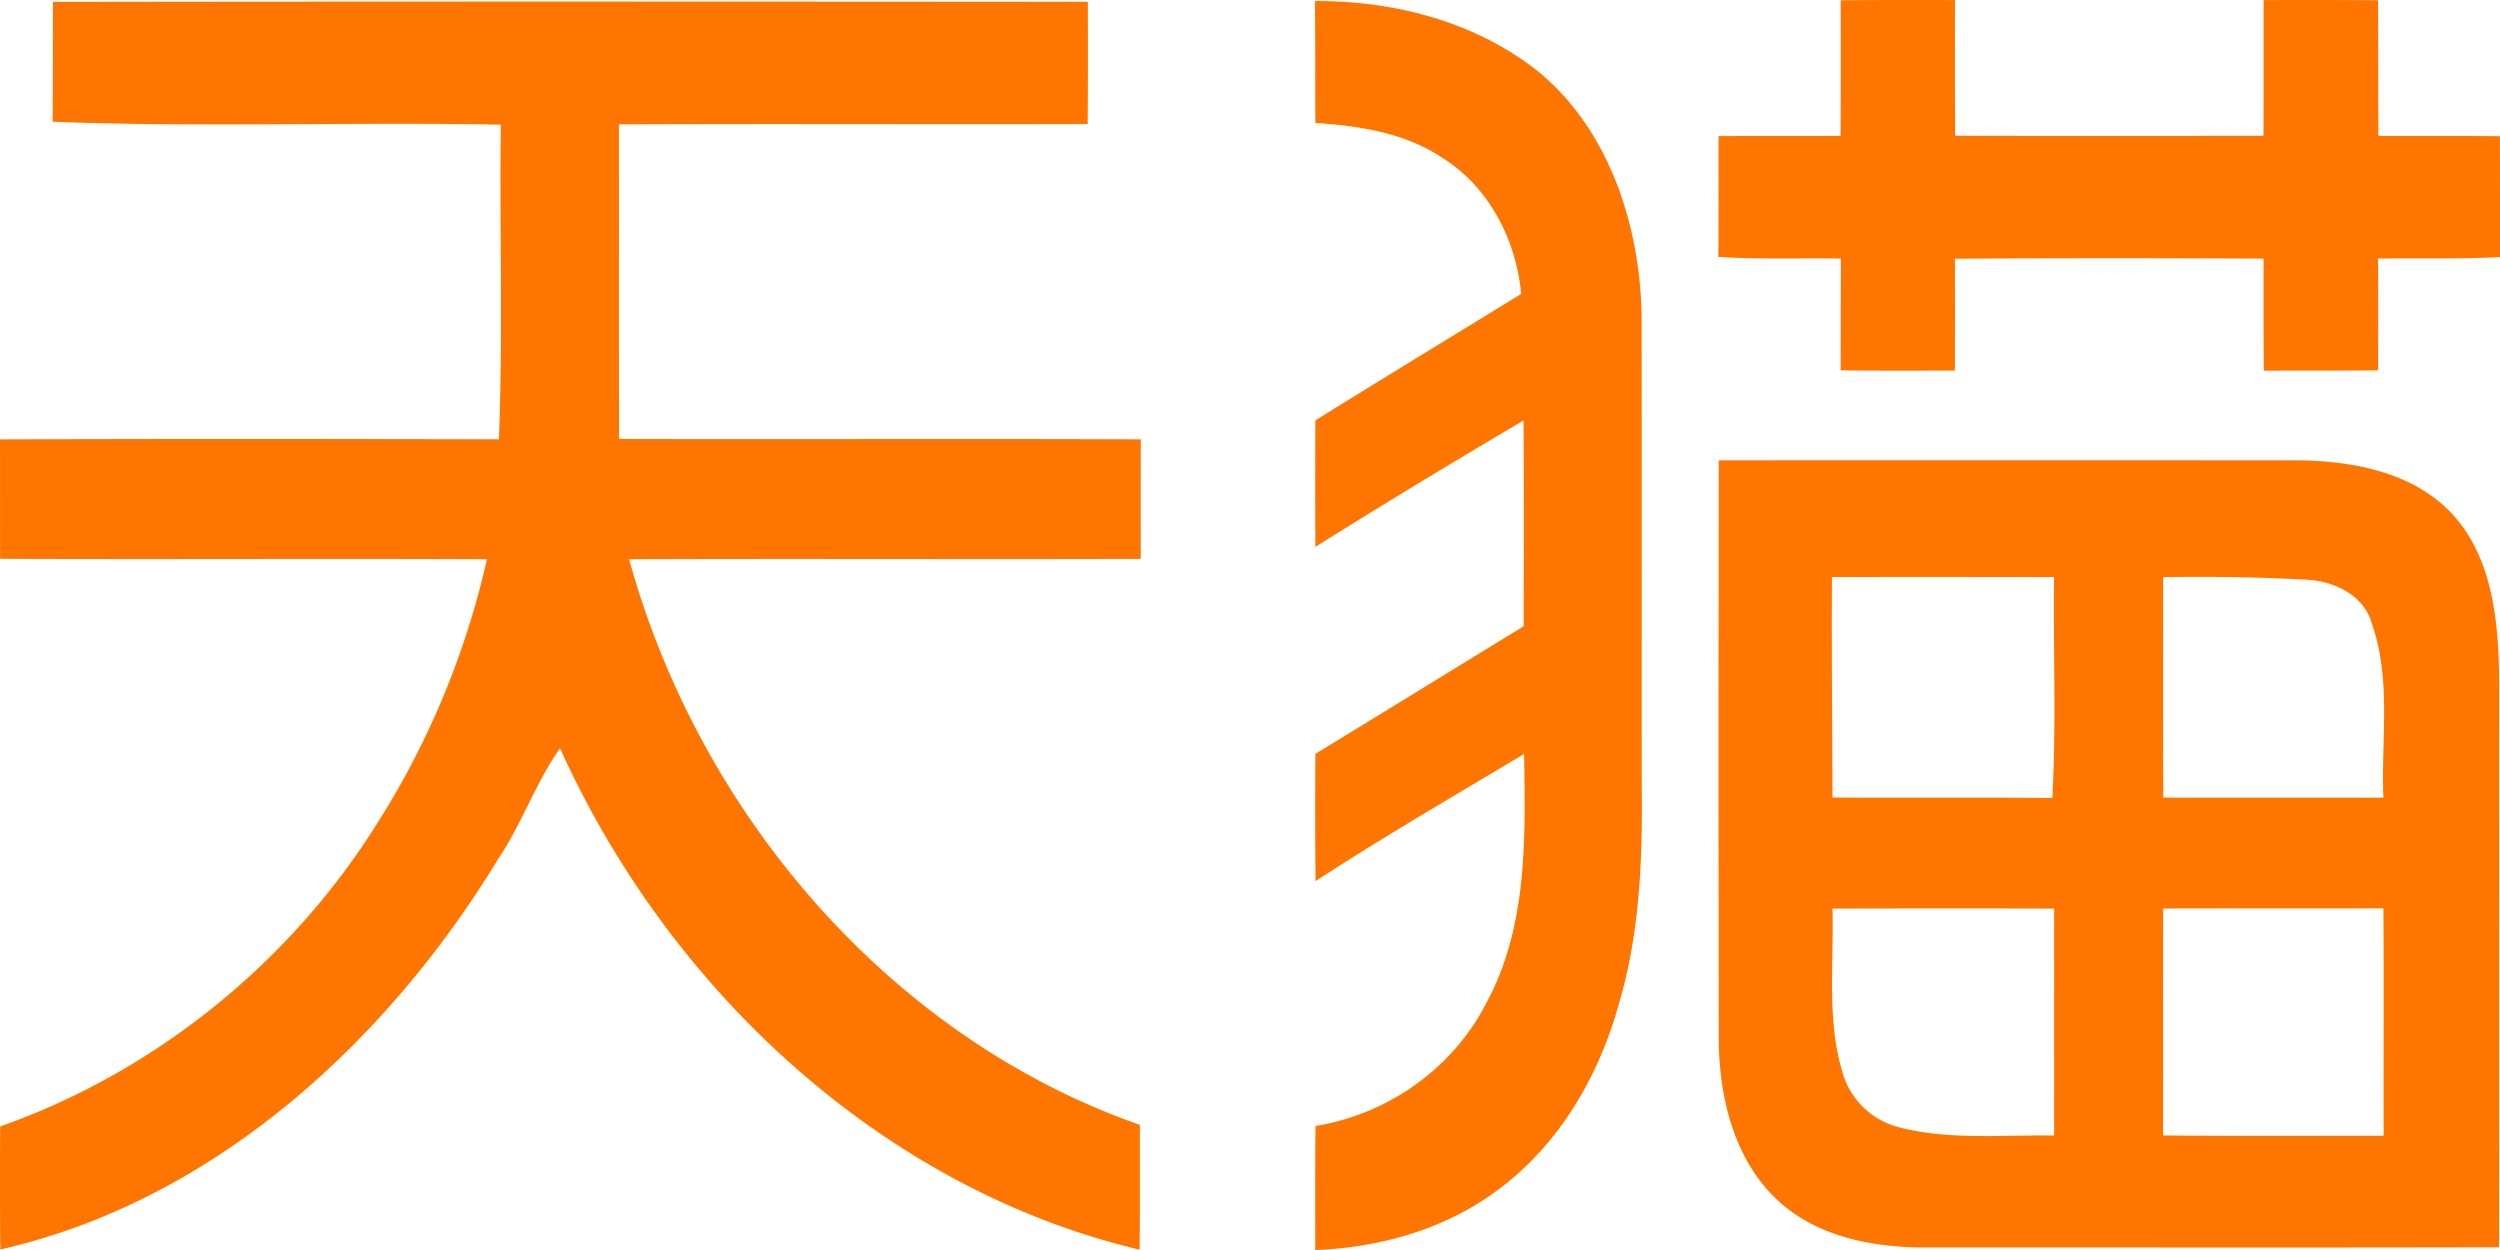 <svg width="58" height="29" fill="none" xmlns="http://www.w3.org/2000/svg"><path d="M1.23.044c8-.012 16.005-.008 24.008-.002.002.945.004 1.89-.004 2.835-3.626.01-7.25-.009-10.875.008.003 2.434-.002 4.867.003 7.3 4.035.01 8.07-.008 12.105.008-.004.924-.002 1.847-.002 2.773-3.956.012-7.914-.007-11.87.008 1.641 5.958 6.098 11.112 11.85 13.123-.002.965.004 1.93-.006 2.895-5.94-1.406-10.913-6.009-13.446-11.634-.563.797-.881 1.743-1.426 2.554-2.61 4.3-6.65 7.965-11.56 9.075a180.87 180.87 0 01-.003-2.853c3.58-1.262 6.72-3.783 8.763-7.056a19.35 19.35 0 002.53-6.104c-3.765-.017-7.529.006-11.295-.01-.002-.924 0-1.846-.002-2.77 3.857-.014 7.716-.01 11.575-.002.096-2.43.013-4.866.045-7.3-3.466-.066-6.939.065-10.4-.068.011-.926.003-1.853.01-2.78zM30.508.025c.008.943.004 1.885.008 2.827 1.02.068 2.077.225 2.952.813 1.067.666 1.71 1.895 1.824 3.155-1.594.976-3.189 1.949-4.776 2.932-.002.978-.006 1.957.002 2.935a208.3 208.3 0 014.828-2.932c.011 1.59.007 3.183.003 4.774-1.612.986-3.218 1.978-4.831 2.96-.008.983-.008 1.967.004 2.953 1.583-1.034 3.217-1.978 4.837-2.951.034 1.943.08 4.012-.869 5.765-.782 1.543-2.308 2.6-3.97 2.866-.012.959-.006 1.92-.006 2.878 1.528-.056 3.075-.497 4.31-1.45 1.38-1.046 2.298-2.636 2.75-4.319.47-1.61.534-3.305.514-4.975-.002-3.61.002-7.218-.002-10.826-.012-2.145-.739-4.42-2.421-5.788C34.204.492 32.329.016 30.509.025zM42.704.007a417.85 417.85 0 01-.002 3.147c-.944.002-1.887-.002-2.831.004-.002.934.004 1.868-.006 2.801.947.062 1.897.025 2.844.04-.003.865-.002 1.728-.006 2.593.883.012 1.768.006 2.65.006.003-.865.005-1.73 0-2.595 2.388-.017 4.775-.015 7.162-.003 0 .868-.002 1.735.006 2.6.883-.004 1.768.002 2.652-.008 0-.865.005-1.73-.002-2.593.942-.015 1.886.016 2.829-.036 0-.934 0-1.87-.002-2.803-.94-.008-1.879-.006-2.818-.006-.009-1.049-.002-2.097-.009-3.147-.884-.01-1.77-.006-2.654-.006-.004 1.05.002 2.1-.004 3.15-2.385.003-4.77.007-7.155-.002a524.435 524.435 0 01-.002-3.148c-.885 0-1.768-.004-2.652.006zM39.875 10.68c-.006 4.463-.006 8.926 0 13.387.002 1.337.332 2.772 1.308 3.723.907.888 2.213 1.143 3.426 1.152 4.456-.003 8.913.006 13.369-.005.006-4.398 0-8.795.002-13.193-.016-1.3-.142-2.723-1.018-3.741-.911-1.044-2.357-1.309-3.657-1.323-4.477-.002-8.953-.004-13.43 0zm2.626 2.708c1.717-.005 3.436-.002 5.153 0-.02 1.707.053 3.419-.04 5.126-1.701-.018-3.402 0-5.101-.012-.004-1.703-.022-3.409-.012-5.114zm7.684.002a47.645 47.645 0 013.314.058c.642.029 1.349.348 1.533 1.036.451 1.285.207 2.687.263 4.022-1.703 0-3.406.002-5.108-.002-.006-1.706-.004-3.41-.002-5.114zm-7.672 7.69c1.715-.004 3.428-.006 5.143 0 .002 1.756 0 3.509 0 5.264-1.207-.018-2.442.114-3.624-.197a1.834 1.834 0 01-1.288-1.273c-.369-1.227-.194-2.531-.231-3.793zm7.672-.002c1.703-.006 3.407.003 5.11-.004.014 1.76 0 3.517.006 5.277-1.707-.002-3.413.01-5.12-.009.006-1.753-.002-3.508.004-5.264z" fill="url(#paint0_linear)"/><defs><linearGradient id="paint0_linear" x1="8.308" y1="5.473" x2="7.916" y2="25.517" gradientUnits="userSpaceOnUse"><stop stop-color="#FE7500"/><stop offset="1" stop-color="#FE7500"/></linearGradient></defs></svg>
